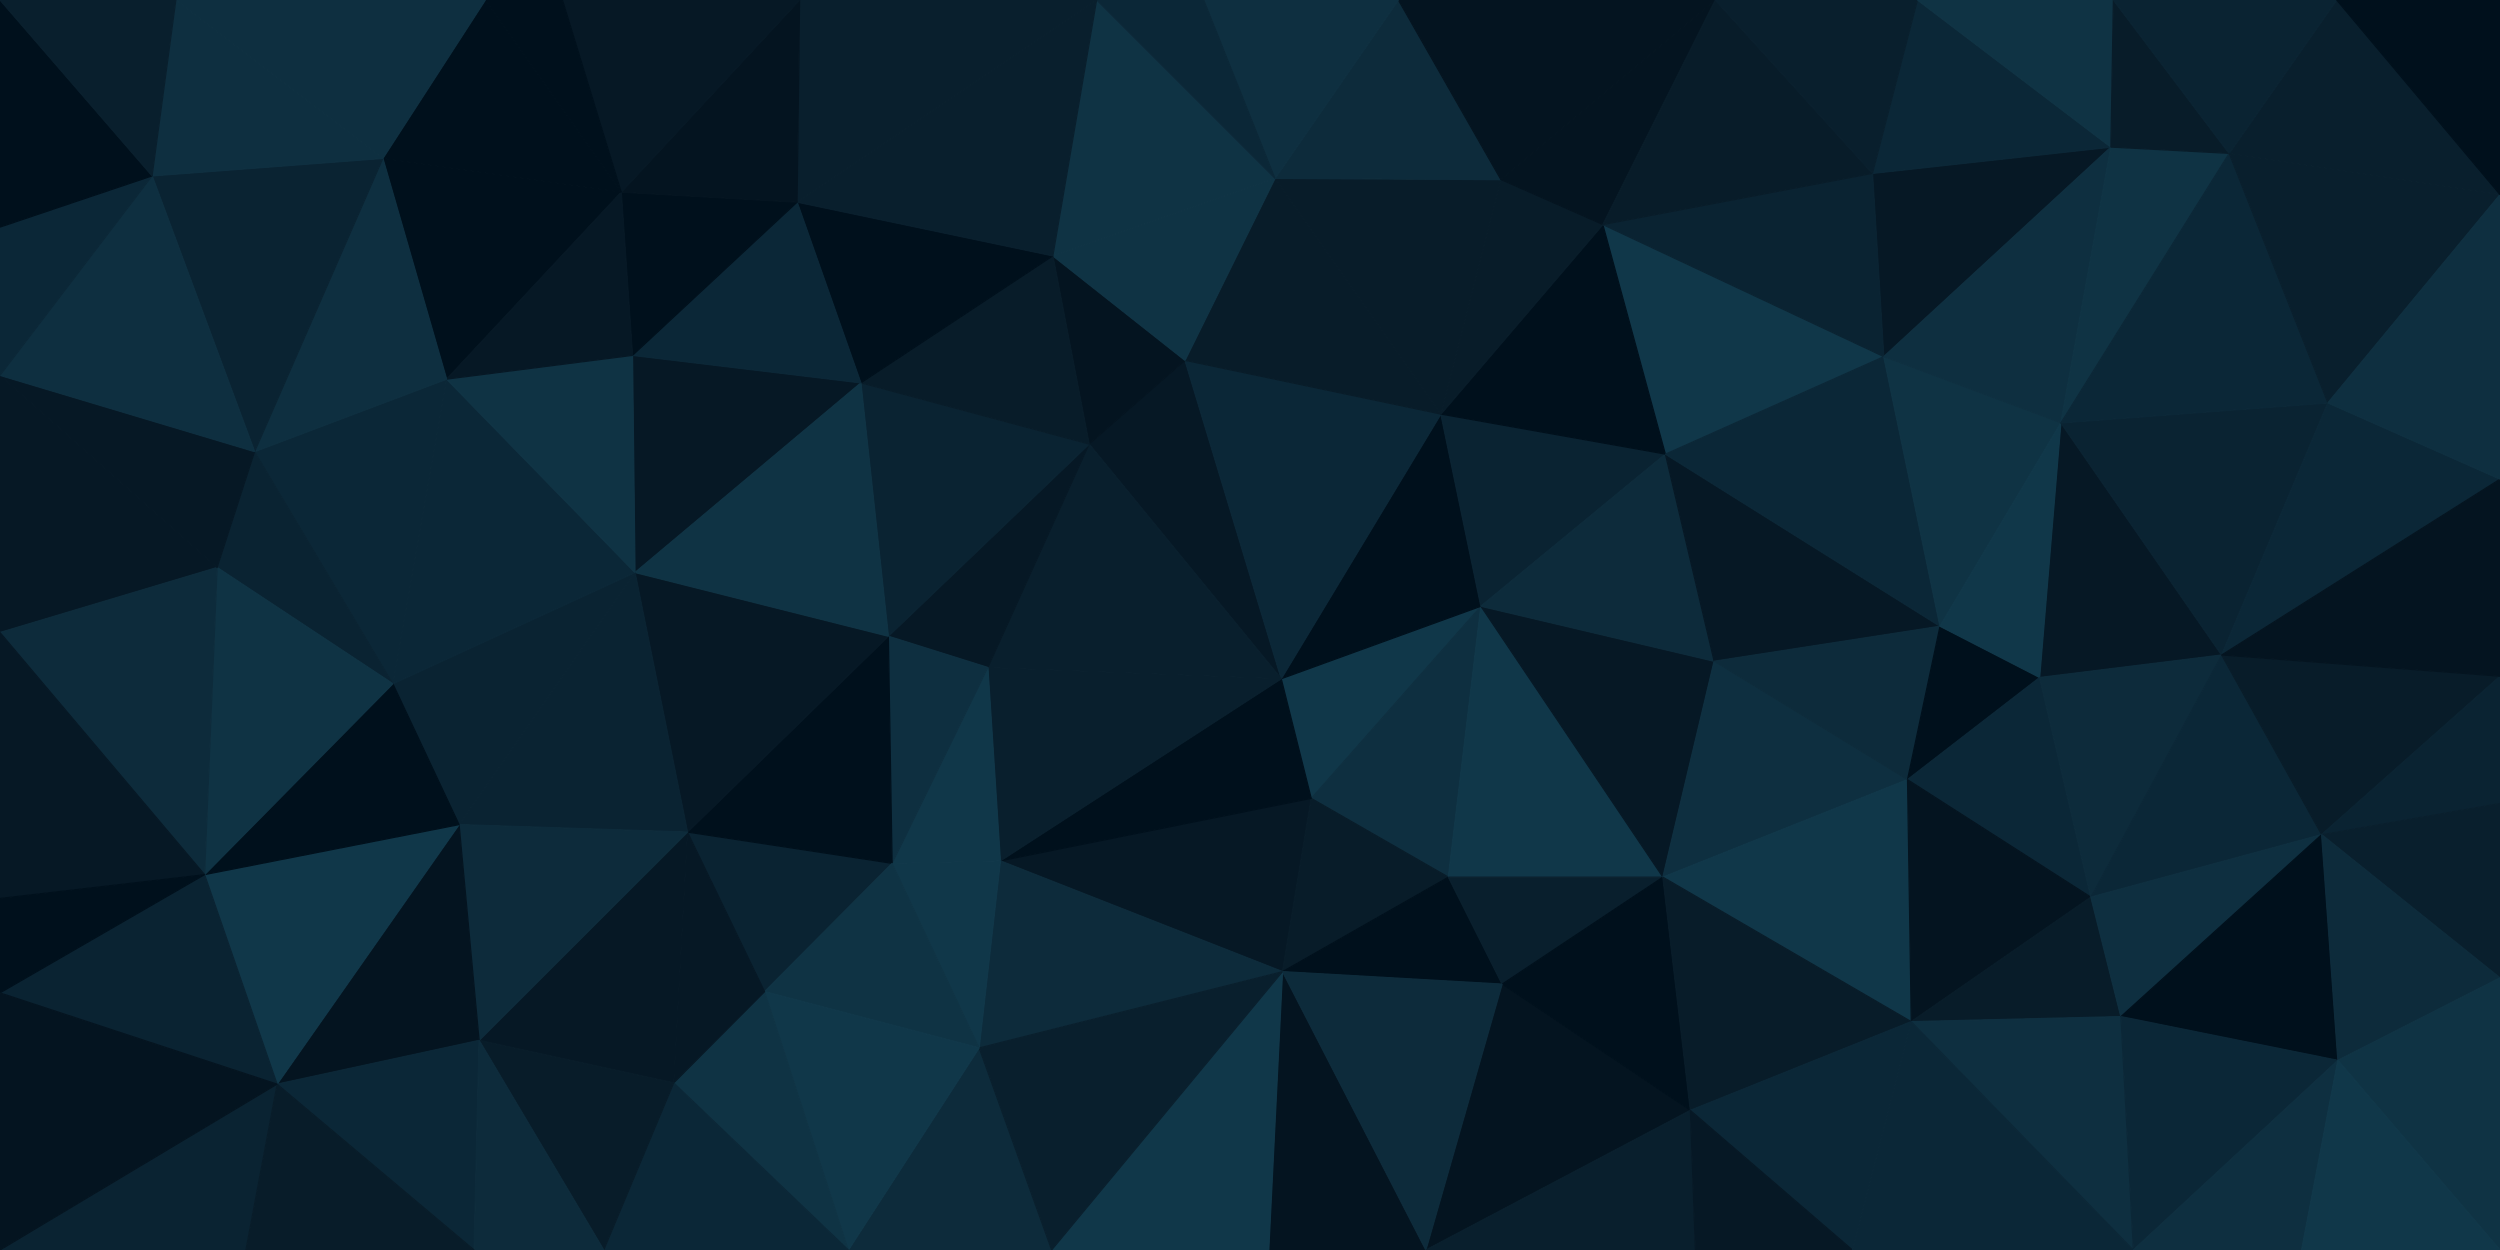 <svg id="visual" viewBox="0 0 2000 1000" width="2000" height="1000" xmlns="http://www.w3.org/2000/svg" xmlns:xlink="http://www.w3.org/1999/xlink" version="1.1"><g stroke-width="1" stroke-linejoin="bevel"><path d="M1025 543L1049 638.7L1184.7 485Z" fill="#103749" stroke="#103749"></path><path d="M1049 638.7L1158.7 701.7L1184.7 485Z" fill="#0e2f40" stroke="#0e2f40"></path><path d="M800.3 688.7L1026 777.3L1049 638.7Z" fill="#061825" stroke="#061825"></path><path d="M1049 638.7L1026 777.3L1158.7 701.7Z" fill="#081c29" stroke="#081c29"></path><path d="M1026 777.3L1201.7 787.3L1158.7 701.7Z" fill="#00101c" stroke="#00101c"></path><path d="M1158.7 701.7L1330.3 701.7L1184.7 485Z" fill="#103749" stroke="#103749"></path><path d="M1184.7 485L1152.7 331.3L1025 543Z" fill="#00101c" stroke="#00101c"></path><path d="M1201.7 787.3L1330.3 701.7L1158.7 701.7Z" fill="#091f2d" stroke="#091f2d"></path><path d="M1184.7 485L1332.3 363.3L1152.7 331.3Z" fill="#0a2332" stroke="#0a2332"></path><path d="M1330.3 701.7L1371.3 529L1184.7 485Z" fill="#061825" stroke="#061825"></path><path d="M1371.3 529L1332.3 363.3L1184.7 485Z" fill="#0d2b3b" stroke="#0d2b3b"></path><path d="M948 288.3L871.3 355.3L1025 543Z" fill="#061825" stroke="#061825"></path><path d="M1025 543L800.3 688.7L1049 638.7Z" fill="#00101c" stroke="#00101c"></path><path d="M1152.7 331.3L948 288.3L1025 543Z" fill="#0b2737" stroke="#0b2737"></path><path d="M1020 142.7L948 288.3L1152.7 331.3Z" fill="#081c29" stroke="#081c29"></path><path d="M871.3 355.3L790.3 534L1025 543Z" fill="#091f2d" stroke="#091f2d"></path><path d="M790.3 534L800.3 688.7L1025 543Z" fill="#091f2d" stroke="#091f2d"></path><path d="M1140.7 1000L1352.3 888.3L1201.7 787.3Z" fill="#041420" stroke="#041420"></path><path d="M1201.7 787.3L1352.3 888.3L1330.3 701.7Z" fill="#00101c" stroke="#00101c"></path><path d="M1330.3 701.7L1526 623.7L1371.3 529Z" fill="#0e2f40" stroke="#0e2f40"></path><path d="M1529 817.3L1526 623.7L1330.3 701.7Z" fill="#103749" stroke="#103749"></path><path d="M1371.3 529L1552 501L1332.3 363.3Z" fill="#061825" stroke="#061825"></path><path d="M871.3 355.3L710.7 509L790.3 534Z" fill="#061825" stroke="#061825"></path><path d="M790.3 534L713.7 690.7L800.3 688.7Z" fill="#103749" stroke="#103749"></path><path d="M1507 285.3L1282.3 179.7L1332.3 363.3Z" fill="#103749" stroke="#103749"></path><path d="M1332.3 363.3L1282.3 179.7L1152.7 331.3Z" fill="#00101c" stroke="#00101c"></path><path d="M710.7 509L713.7 690.7L790.3 534Z" fill="#0e2f40" stroke="#0e2f40"></path><path d="M1015 1000L1140.7 1000L1026 777.3Z" fill="#041420" stroke="#041420"></path><path d="M1026 777.3L1140.7 1000L1201.7 787.3Z" fill="#0d2b3b" stroke="#0d2b3b"></path><path d="M783.3 838.3L1026 777.3L800.3 688.7Z" fill="#0d2b3b" stroke="#0d2b3b"></path><path d="M1282.3 179.7L1200.7 143.7L1152.7 331.3Z" fill="#081c29" stroke="#081c29"></path><path d="M1526 623.7L1552 501L1371.3 529Z" fill="#0d2b3b" stroke="#0d2b3b"></path><path d="M713.7 690.7L783.3 838.3L800.3 688.7Z" fill="#103749" stroke="#103749"></path><path d="M1200.7 143.7L1020 142.7L1152.7 331.3Z" fill="#081c29" stroke="#081c29"></path><path d="M948 288.3L842.3 204.7L871.3 355.3Z" fill="#041420" stroke="#041420"></path><path d="M871.3 355.3L688.7 306.3L710.7 509Z" fill="#0a2332" stroke="#0a2332"></path><path d="M841.3 1000L1015 1000L1026 777.3Z" fill="#103749" stroke="#103749"></path><path d="M1020 142.7L842.3 204.7L948 288.3Z" fill="#0f3344" stroke="#0f3344"></path><path d="M1352.3 888.3L1529 817.3L1330.3 701.7Z" fill="#081c29" stroke="#081c29"></path><path d="M1526 623.7L1631.7 542L1552 501Z" fill="#00101c" stroke="#00101c"></path><path d="M1482 1000L1529 817.3L1352.3 888.3Z" fill="#0b2737" stroke="#0b2737"></path><path d="M1552 501L1507 285.3L1332.3 363.3Z" fill="#0b2737" stroke="#0b2737"></path><path d="M1140.7 1000L1356.3 1000L1352.3 888.3Z" fill="#091f2d" stroke="#091f2d"></path><path d="M1672.7 717.7L1631.7 542L1526 623.7Z" fill="#0b2737" stroke="#0b2737"></path><path d="M1552 501L1648.7 338.3L1507 285.3Z" fill="#0f3344" stroke="#0f3344"></path><path d="M842.3 204.7L688.7 306.3L871.3 355.3Z" fill="#081c29" stroke="#081c29"></path><path d="M550 665.7L611.7 793.3L713.7 690.7Z" fill="#0a2332" stroke="#0a2332"></path><path d="M678.7 1000L841.3 1000L783.3 838.3Z" fill="#0d2b3b" stroke="#0d2b3b"></path><path d="M783.3 838.3L841.3 1000L1026 777.3Z" fill="#091f2d" stroke="#091f2d"></path><path d="M1356.3 1000L1482 1000L1352.3 888.3Z" fill="#061825" stroke="#061825"></path><path d="M1529 817.3L1672.7 717.7L1526 623.7Z" fill="#041420" stroke="#041420"></path><path d="M550 665.7L713.7 690.7L710.7 509Z" fill="#00101c" stroke="#00101c"></path><path d="M713.7 690.7L611.7 793.3L783.3 838.3Z" fill="#0f3344" stroke="#0f3344"></path><path d="M1696.7 813.3L1672.7 717.7L1529 817.3Z" fill="#081c29" stroke="#081c29"></path><path d="M1200.7 143.7L1118.7 0L1020 142.7Z" fill="#0d2b3b" stroke="#0d2b3b"></path><path d="M1020 142.7L877.3 0L842.3 204.7Z" fill="#0f3344" stroke="#0f3344"></path><path d="M842.3 204.7L637.7 161.7L688.7 306.3Z" fill="#00101c" stroke="#00101c"></path><path d="M1372.3 0L1118.7 0L1200.7 143.7Z" fill="#041420" stroke="#041420"></path><path d="M1372.3 0L1200.7 143.7L1282.3 179.7Z" fill="#041420" stroke="#041420"></path><path d="M1688.7 117.7L1498 138.7L1507 285.3Z" fill="#061825" stroke="#061825"></path><path d="M1507 285.3L1498 138.7L1282.3 179.7Z" fill="#0a2332" stroke="#0a2332"></path><path d="M1777.3 524L1648.7 338.3L1631.7 542Z" fill="#061825" stroke="#061825"></path><path d="M1631.7 542L1648.7 338.3L1552 501Z" fill="#103749" stroke="#103749"></path><path d="M508 458L550 665.7L710.7 509Z" fill="#061825" stroke="#061825"></path><path d="M1118.7 0L963 0L1020 142.7Z" fill="#0e2f40" stroke="#0e2f40"></path><path d="M963 0L877.3 0L1020 142.7Z" fill="#0b2737" stroke="#0b2737"></path><path d="M1498 138.7L1372.3 0L1282.3 179.7Z" fill="#081c29" stroke="#081c29"></path><path d="M611.7 793.3L678.7 1000L783.3 838.3Z" fill="#103749" stroke="#103749"></path><path d="M539 866.3L678.7 1000L611.7 793.3Z" fill="#0f3344" stroke="#0f3344"></path><path d="M1706.7 1000L1696.7 813.3L1529 817.3Z" fill="#0e2f40" stroke="#0e2f40"></path><path d="M1672.7 717.7L1777.3 524L1631.7 542Z" fill="#0d2b3b" stroke="#0d2b3b"></path><path d="M506 284.3L508 458L688.7 306.3Z" fill="#061825" stroke="#061825"></path><path d="M688.7 306.3L508 458L710.7 509Z" fill="#0f3344" stroke="#0f3344"></path><path d="M877.3 0L637.7 161.7L842.3 204.7Z" fill="#091f2d" stroke="#091f2d"></path><path d="M1857.3 667.7L1777.3 524L1672.7 717.7Z" fill="#0b2737" stroke="#0b2737"></path><path d="M383.3 832.3L539 866.3L550 665.7Z" fill="#061825" stroke="#061825"></path><path d="M550 665.7L539 866.3L611.7 793.3Z" fill="#061825" stroke="#061825"></path><path d="M637.7 161.7L506 284.3L688.7 306.3Z" fill="#0b2737" stroke="#0b2737"></path><path d="M1688.7 117.7L1534 0L1498 138.7Z" fill="#0b2737" stroke="#0b2737"></path><path d="M1498 138.7L1534 0L1372.3 0Z" fill="#091f2d" stroke="#091f2d"></path><path d="M1688.7 117.7L1507 285.3L1648.7 338.3Z" fill="#0e2f40" stroke="#0e2f40"></path><path d="M1783.3 122.7L1688.7 117.7L1648.7 338.3Z" fill="#0f3344" stroke="#0f3344"></path><path d="M1482 1000L1706.7 1000L1529 817.3Z" fill="#0b2737" stroke="#0b2737"></path><path d="M1696.7 813.3L1857.3 667.7L1672.7 717.7Z" fill="#0e2f40" stroke="#0e2f40"></path><path d="M1870.3 848.3L1857.3 667.7L1696.7 813.3Z" fill="#00101c" stroke="#00101c"></path><path d="M1777.3 524L1862.3 322.3L1648.7 338.3Z" fill="#0a2332" stroke="#0a2332"></path><path d="M877.3 0L639.7 0L637.7 161.7Z" fill="#091f2d" stroke="#091f2d"></path><path d="M637.7 161.7L497 153.7L506 284.3Z" fill="#00101c" stroke="#00101c"></path><path d="M639.7 0L497 153.7L637.7 161.7Z" fill="#041420" stroke="#041420"></path><path d="M314.3 547L367.3 659.7L508 458Z" fill="#0a2332" stroke="#0a2332"></path><path d="M508 458L367.3 659.7L550 665.7Z" fill="#0a2332" stroke="#0a2332"></path><path d="M314.3 547L508 458L357.3 303.3Z" fill="#0b2737" stroke="#0b2737"></path><path d="M539 866.3L483 1000L678.7 1000Z" fill="#0b2737" stroke="#0b2737"></path><path d="M383.3 832.3L483 1000L539 866.3Z" fill="#081c29" stroke="#081c29"></path><path d="M2000 383.3L1862.3 322.3L1777.3 524Z" fill="#0b2737" stroke="#0b2737"></path><path d="M367.3 659.7L383.3 832.3L550 665.7Z" fill="#0d2b3b" stroke="#0d2b3b"></path><path d="M1862.3 322.3L1783.3 122.7L1648.7 338.3Z" fill="#0b2737" stroke="#0b2737"></path><path d="M1688.7 117.7L1690.7 0L1534 0Z" fill="#0f3344" stroke="#0f3344"></path><path d="M1706.7 1000L1870.3 848.3L1696.7 813.3Z" fill="#0b2737" stroke="#0b2737"></path><path d="M1857.3 667.7L2000 541L1777.3 524Z" fill="#081c29" stroke="#081c29"></path><path d="M1783.3 122.7L1690.7 0L1688.7 117.7Z" fill="#081c29" stroke="#081c29"></path><path d="M357.3 303.3L508 458L506 284.3Z" fill="#0f3344" stroke="#0f3344"></path><path d="M367.3 659.7L221.7 867.3L383.3 832.3Z" fill="#041420" stroke="#041420"></path><path d="M306.3 126.7L357.3 303.3L497 153.7Z" fill="#00101c" stroke="#00101c"></path><path d="M497 153.7L357.3 303.3L506 284.3Z" fill="#061825" stroke="#061825"></path><path d="M1706.7 1000L1841.3 1000L1870.3 848.3Z" fill="#0e2f40" stroke="#0e2f40"></path><path d="M221.7 867.3L379.3 1000L383.3 832.3Z" fill="#0b2737" stroke="#0b2737"></path><path d="M383.3 832.3L379.3 1000L483 1000Z" fill="#0d2b3b" stroke="#0d2b3b"></path><path d="M2000 642.7L2000 541L1857.3 667.7Z" fill="#0a2332" stroke="#0a2332"></path><path d="M2000 155.7L1869.3 0L1783.3 122.7Z" fill="#091f2d" stroke="#091f2d"></path><path d="M2000 642.7L1857.3 667.7L2000 782.3Z" fill="#091f2d" stroke="#091f2d"></path><path d="M2000 782.3L1857.3 667.7L1870.3 848.3Z" fill="#0d2b3b" stroke="#0d2b3b"></path><path d="M639.7 0L450 0L497 153.7Z" fill="#061825" stroke="#061825"></path><path d="M2000 541L2000 383.3L1777.3 524Z" fill="#041420" stroke="#041420"></path><path d="M1783.3 122.7L1869.3 0L1690.7 0Z" fill="#0a2332" stroke="#0a2332"></path><path d="M2000 1000L2000 782.3L1870.3 848.3Z" fill="#0f3344" stroke="#0f3344"></path><path d="M357.3 303.3L203.7 361.3L314.3 547Z" fill="#0b2737" stroke="#0b2737"></path><path d="M388.3 0L306.3 126.7L497 153.7Z" fill="#00101c" stroke="#00101c"></path><path d="M450 0L388.3 0L497 153.7Z" fill="#00101c" stroke="#00101c"></path><path d="M2000 155.7L1783.3 122.7L1862.3 322.3Z" fill="#091f2d" stroke="#091f2d"></path><path d="M306.3 126.7L203.7 361.3L357.3 303.3Z" fill="#0e2f40" stroke="#0e2f40"></path><path d="M163.7 699.7L221.7 867.3L367.3 659.7Z" fill="#103749" stroke="#103749"></path><path d="M163.7 699.7L367.3 659.7L314.3 547Z" fill="#00101c" stroke="#00101c"></path><path d="M203.7 361.3L173.7 454L314.3 547Z" fill="#0a2332" stroke="#0a2332"></path><path d="M2000 383.3L2000 155.7L1862.3 322.3Z" fill="#0e2f40" stroke="#0e2f40"></path><path d="M173.7 454L163.7 699.7L314.3 547Z" fill="#0f3344" stroke="#0f3344"></path><path d="M1841.3 1000L2000 1000L1870.3 848.3Z" fill="#103749" stroke="#103749"></path><path d="M0 1000L196.7 1000L221.7 867.3Z" fill="#0a2332" stroke="#0a2332"></path><path d="M221.7 867.3L196.7 1000L379.3 1000Z" fill="#081c29" stroke="#081c29"></path><path d="M2000 155.7L2000 0L1869.3 0Z" fill="#00101c" stroke="#00101c"></path><path d="M0 300.3L0 506L173.7 454Z" fill="#061825" stroke="#061825"></path><path d="M173.7 454L0 506L163.7 699.7Z" fill="#0d2b3b" stroke="#0d2b3b"></path><path d="M306.3 126.7L121.7 140.7L203.7 361.3Z" fill="#0a2332" stroke="#0a2332"></path><path d="M140.7 0L121.7 140.7L306.3 126.7Z" fill="#0e2f40" stroke="#0e2f40"></path><path d="M0 300.3L173.7 454L203.7 361.3Z" fill="#061825" stroke="#061825"></path><path d="M163.7 699.7L0 794.3L221.7 867.3Z" fill="#0a2332" stroke="#0a2332"></path><path d="M0 506L0 718.7L163.7 699.7Z" fill="#061825" stroke="#061825"></path><path d="M121.7 140.7L0 300.3L203.7 361.3Z" fill="#0e2f40" stroke="#0e2f40"></path><path d="M388.3 0L140.7 0L306.3 126.7Z" fill="#0e2f40" stroke="#0e2f40"></path><path d="M0 718.7L0 794.3L163.7 699.7Z" fill="#00101c" stroke="#00101c"></path><path d="M0 181.7L0 300.3L121.7 140.7Z" fill="#0b2737" stroke="#0b2737"></path><path d="M0 0L0 181.7L121.7 140.7Z" fill="#00101c" stroke="#00101c"></path><path d="M0 794.3L0 1000L221.7 867.3Z" fill="#041420" stroke="#041420"></path><path d="M140.7 0L0 0L121.7 140.7Z" fill="#091f2d" stroke="#091f2d"></path></g></svg>